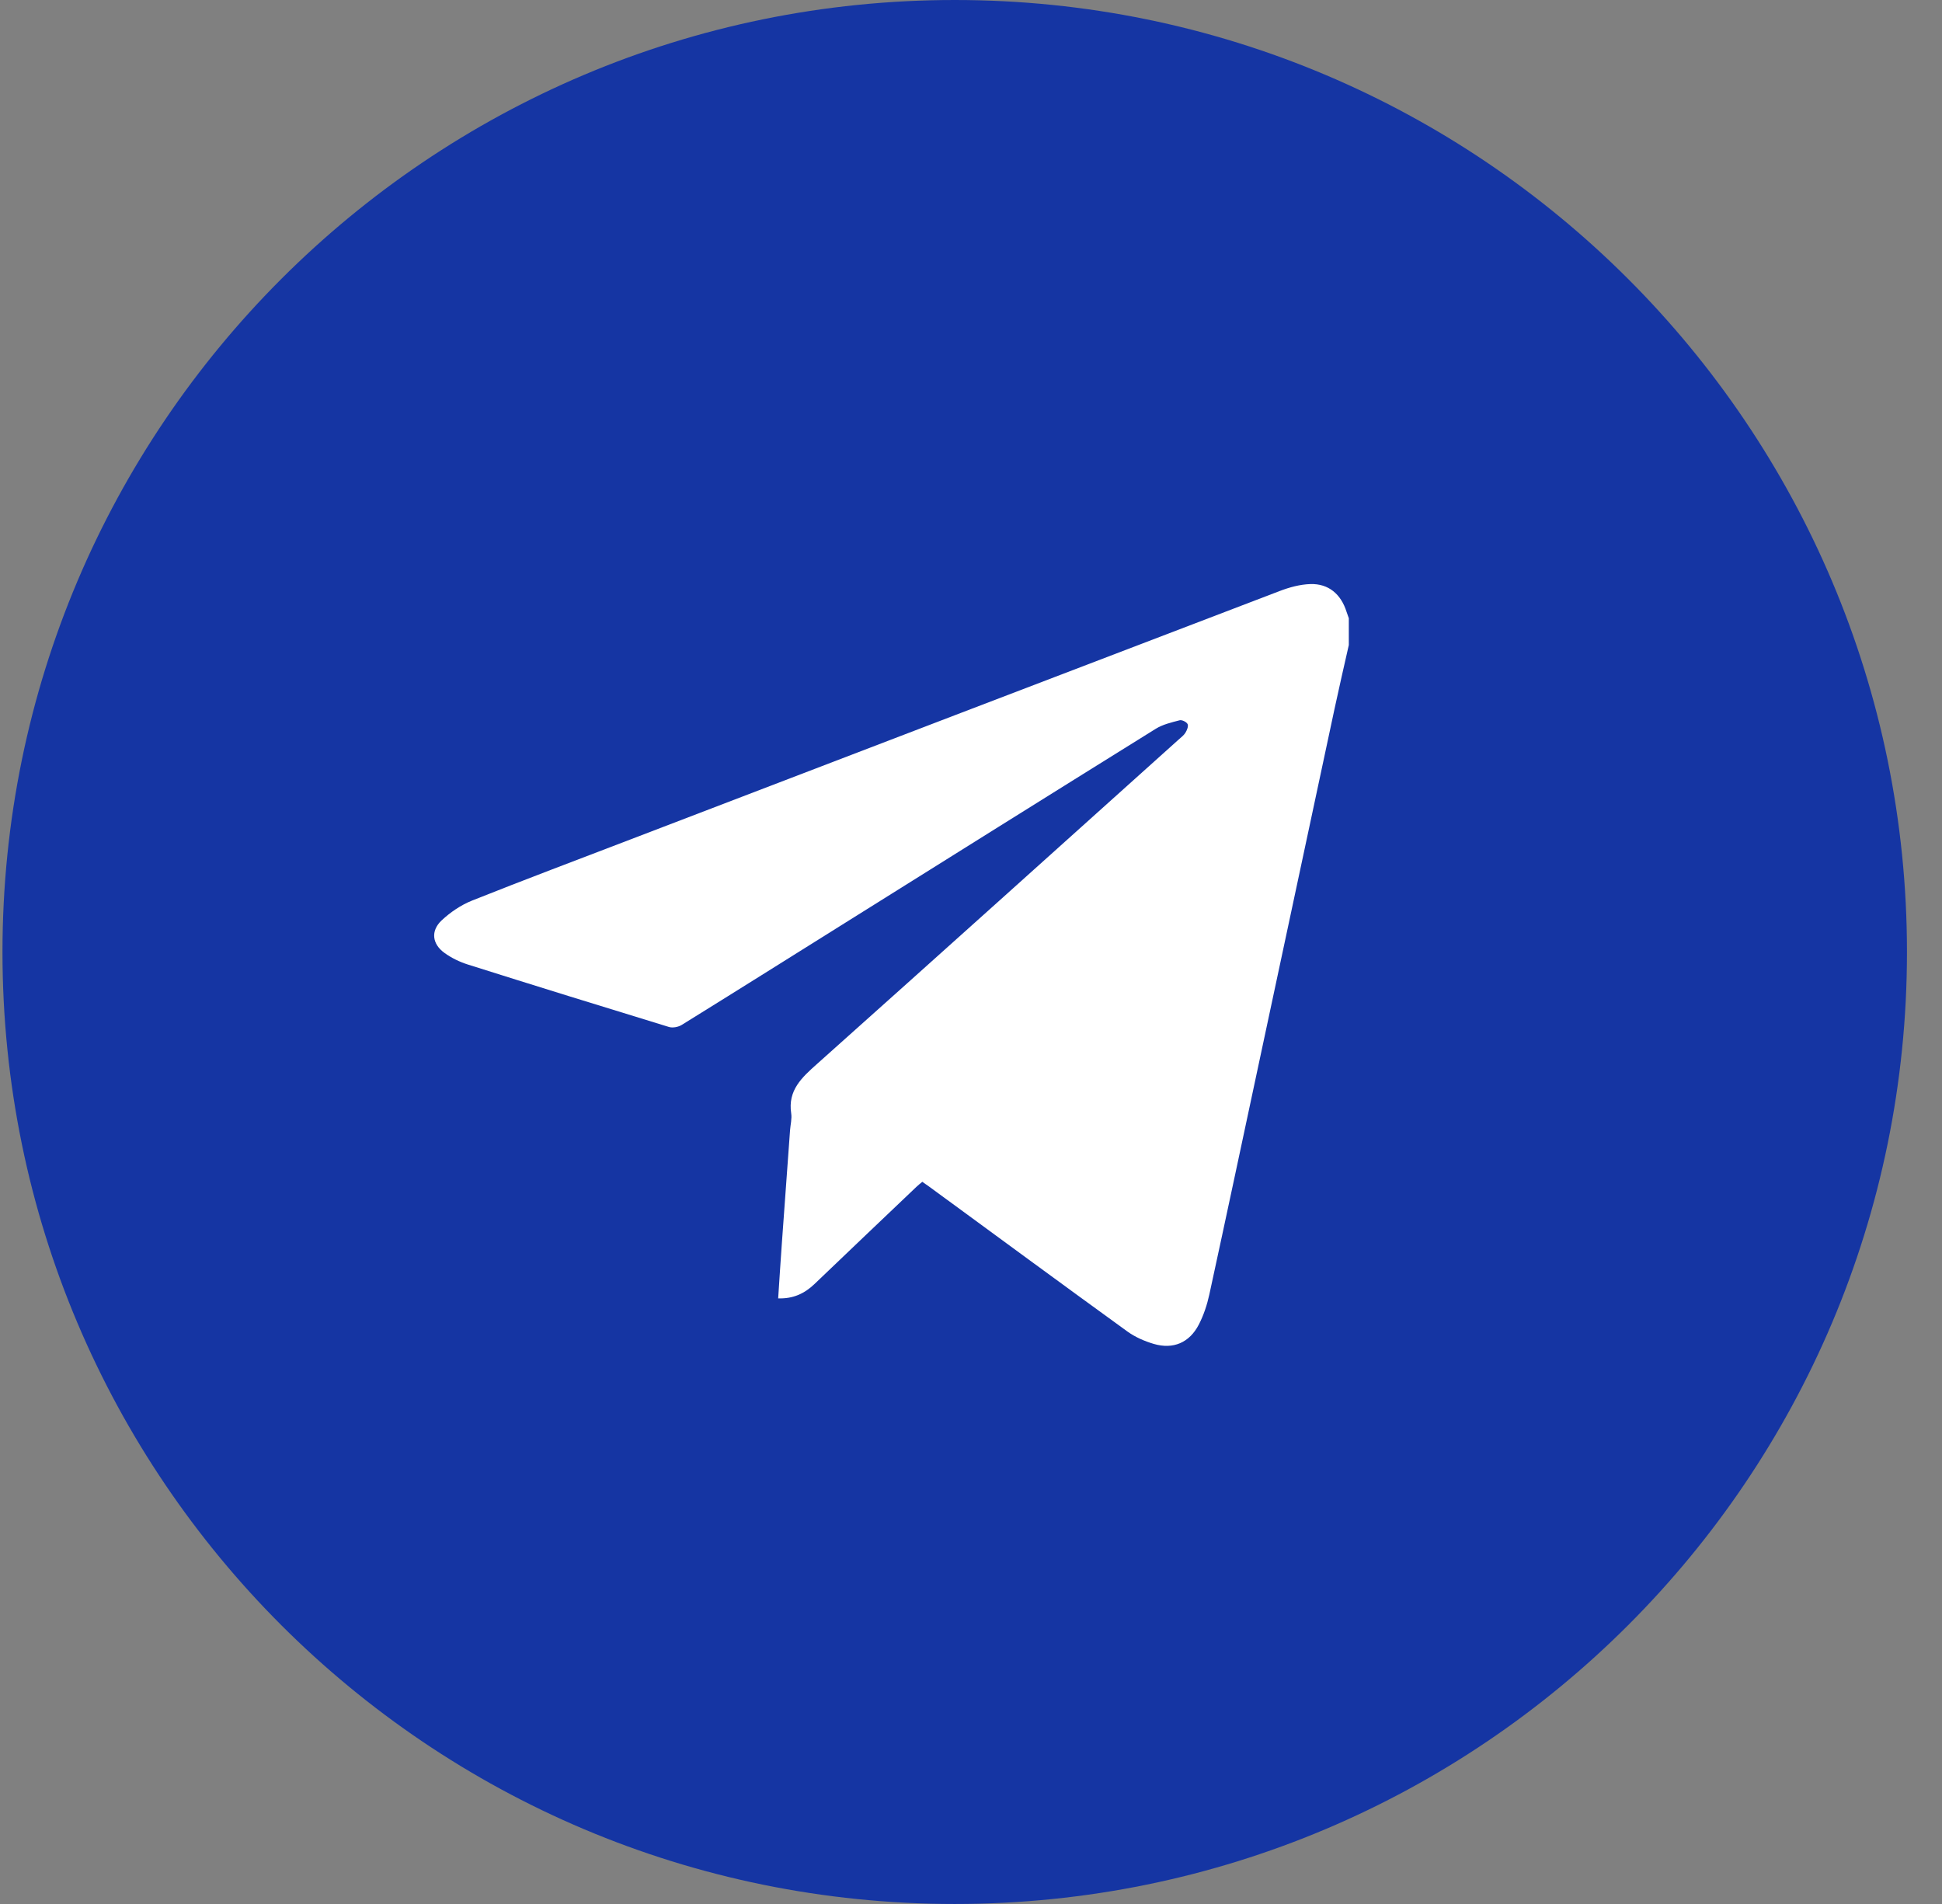 <svg width="51" height="50" viewBox="0 0 51 50" fill="none" xmlns="http://www.w3.org/2000/svg">
<rect x="0" y="0" width="51" height="50" fill="#808080" stroke="none"/>
<path d="M50.08 25C50.08 38.811 38.887 50 25.073 50C11.258 50 0.065 38.811 0.065 25C0.065 11.189 11.268 0 25.073 0C38.877 0 50.08 11.189 50.08 25Z" fill="#1535A3"/>
<path d="M35.422 16.939C35.296 17.498 35.166 18.057 35.046 18.619C34.396 21.657 33.748 24.696 33.1 27.735C32.654 29.823 32.212 31.91 31.759 33.995C31.7 34.265 31.61 34.538 31.483 34.784C31.237 35.26 30.812 35.441 30.303 35.293C30.061 35.222 29.814 35.115 29.61 34.968C27.871 33.709 26.142 32.436 24.409 31.167C24.353 31.126 24.295 31.087 24.221 31.035C24.169 31.079 24.116 31.12 24.067 31.167C23.173 32.018 22.278 32.869 21.387 33.722C21.127 33.97 20.828 34.11 20.436 34.096C20.469 33.605 20.498 33.126 20.533 32.647C20.604 31.658 20.676 30.669 20.748 29.68C20.759 29.532 20.8 29.38 20.778 29.238C20.686 28.631 21.056 28.297 21.459 27.938C24.629 25.108 27.788 22.264 30.95 19.424C31.014 19.366 31.088 19.313 31.131 19.242C31.172 19.176 31.215 19.071 31.188 19.015C31.161 18.959 31.04 18.899 30.979 18.915C30.764 18.971 30.536 19.024 30.351 19.139C27.588 20.857 24.831 22.584 22.074 24.31C20.685 25.179 19.297 26.052 17.905 26.914C17.814 26.971 17.667 26.999 17.568 26.969C15.803 26.429 14.04 25.883 12.28 25.327C12.069 25.26 11.858 25.157 11.678 25.028C11.348 24.793 11.304 24.446 11.599 24.169C11.827 23.956 12.105 23.767 12.394 23.651C13.776 23.1 15.169 22.577 16.558 22.044C22.239 19.869 27.92 17.691 33.603 15.522C33.861 15.423 34.143 15.346 34.415 15.338C34.889 15.324 35.215 15.602 35.361 16.062C35.38 16.12 35.402 16.178 35.422 16.236V16.94V16.939Z" fill="white"/>
</svg>

